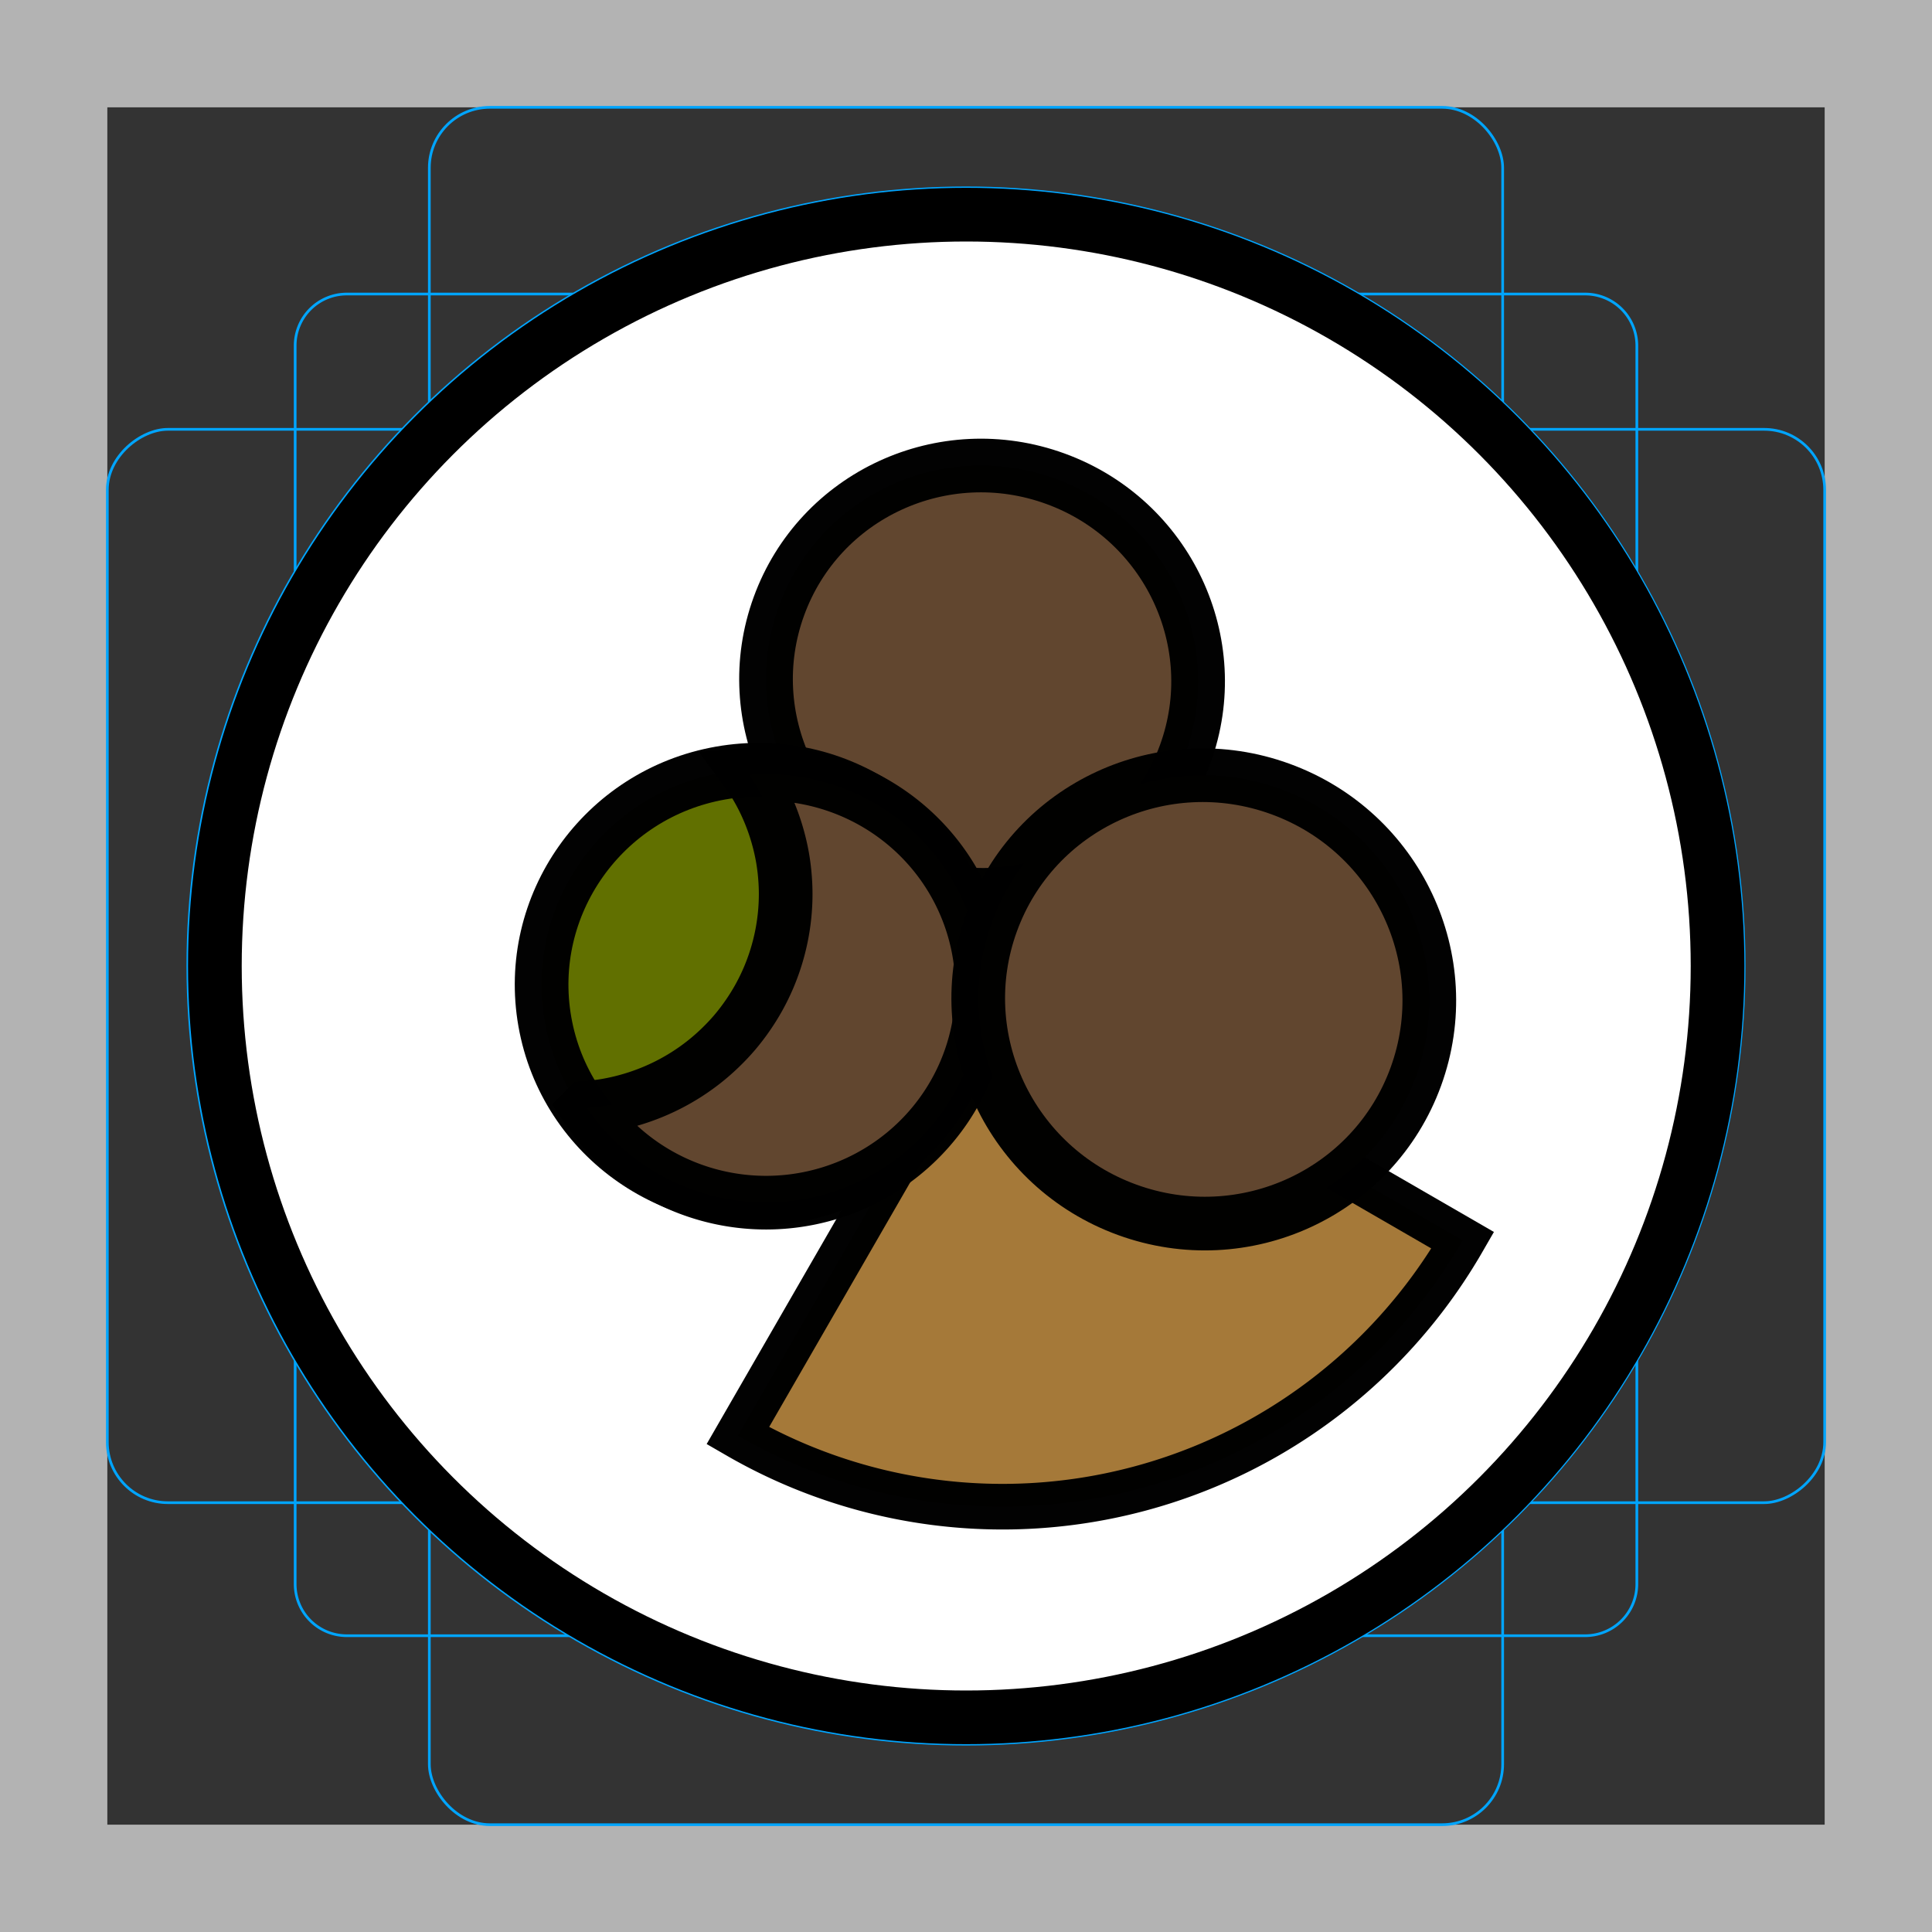 <?xml version="1.0" encoding="UTF-8" standalone="no"?>
<svg
   xmlns:dc="http://purl.org/dc/elements/1.1/"
   xmlns:cc="http://creativecommons.org/ns#"
   xmlns:rdf="http://www.w3.org/1999/02/22-rdf-syntax-ns#"
   xmlns:svg="http://www.w3.org/2000/svg"
   xmlns="http://www.w3.org/2000/svg"
   xmlns:sodipodi="http://sodipodi.sourceforge.net/DTD/sodipodi-0.dtd"
   xmlns:inkscape="http://www.inkscape.org/namespaces/inkscape"
   id="emoji"
   viewBox="0 0 72 72"
   version="1.1"
   sodipodi:docname="1F9C6_falafel.svg"
   inkscape:version="0.92.3 (2405546, 2018-03-11)">
  <rect x="0" y="0" width="72" height="72" fill="#333333" stroke="none"/>
  <defs
     id="defs60">
    <inkscape:path-effect
       effect="bspline"
       id="path-effect1050"
       is_visible="true"
       weight="33.333"
       steps="2"
       helper_size="0"
       apply_no_weight="true"
       apply_with_weight="true"
       only_selected="false" />
    <inkscape:path-effect
       effect="bspline"
       id="path-effect1028"
       is_visible="true"
       weight="33.333"
       steps="2"
       helper_size="0"
       apply_no_weight="true"
       apply_with_weight="true"
       only_selected="false" />
    <inkscape:path-effect
       effect="bspline"
       id="path-effect998"
       is_visible="true"
       weight="33.333"
       steps="2"
       helper_size="0"
       apply_no_weight="true"
       apply_with_weight="true"
       only_selected="false" />
    <inkscape:path-effect
       effect="bspline"
       id="path-effect950"
       is_visible="true"
       weight="33.333"
       steps="2"
       helper_size="0"
       apply_no_weight="true"
       apply_with_weight="true"
       only_selected="false" />
    <inkscape:path-effect
       effect="bspline"
       id="path-effect950-3"
       is_visible="true"
       weight="33.333"
       steps="2"
       helper_size="0"
       apply_no_weight="true"
       apply_with_weight="true"
       only_selected="false" />
    <inkscape:path-effect
       effect="bspline"
       id="path-effect950-7"
       is_visible="true"
       weight="33.333"
       steps="2"
       helper_size="0"
       apply_no_weight="true"
       apply_with_weight="true"
       only_selected="false" />
    <inkscape:path-effect
       effect="bspline"
       id="path-effect950-35"
       is_visible="true"
       weight="33.333"
       steps="2"
       helper_size="0"
       apply_no_weight="true"
       apply_with_weight="true"
       only_selected="false" />
    <inkscape:path-effect
       effect="bspline"
       id="path-effect950-9"
       is_visible="true"
       weight="33.333"
       steps="2"
       helper_size="0"
       apply_no_weight="true"
       apply_with_weight="true"
       only_selected="false" />
    <inkscape:path-effect
       effect="bspline"
       id="path-effect1050-0"
       is_visible="true"
       weight="33.333"
       steps="2"
       helper_size="0"
       apply_no_weight="true"
       apply_with_weight="true"
       only_selected="false" />
    <inkscape:path-effect
       effect="bspline"
       id="path-effect950-3-7"
       is_visible="true"
       weight="33.333"
       steps="2"
       helper_size="0"
       apply_no_weight="true"
       apply_with_weight="true"
       only_selected="false" />
  </defs>
  <sodipodi:namedview
     pagecolor="#ffffff"
     bordercolor="#666666"
     borderopacity="1"
     objecttolerance="10"
     gridtolerance="10"
     guidetolerance="10"
     inkscape:pageopacity="0"
     inkscape:pageshadow="2"
     inkscape:window-width="1364"
     inkscape:window-height="722"
     id="namedview58"
     showgrid="false"
     showguides="false"
     inkscape:zoom="5.6568542"
     inkscape:cx="1.7306311"
     inkscape:cy="28.389316"
     inkscape:window-x="0"
     inkscape:window-y="45"
     inkscape:window-maximized="0"
     inkscape:current-layer="emoji" />
  <g
     id="grid">
    <path
       d="M68,4V68H4V4H68m4-4H0V72H72V0Z"
       id="path2"
       fill="#b3b3b3" />
    <path
       stroke-miterlimit="10"
       d="M12.923,10.958H59.077A1.923,1.923,0,0,1,61,12.881V59.035a1.923,1.923,0,0,1-1.923,1.923H12.923A1.923,1.923,0,0,1,11,59.035V12.881A1.923,1.923,0,0,1,12.923,10.958Z"
       id="path4"
       stroke-width="0.1"
       stroke="#00a5ff"
       fill="none" />
    <rect
       x="16"
       y="4"
       rx="2.254"
       width="40"
       height="64"
       stroke-miterlimit="10"
       id="rect6"
       stroke-width="0.1"
       stroke="#00a5ff"
       fill="none" />
    <rect
       x="16"
       y="4"
       rx="2.254"
       width="40"
       height="64"
       transform="translate(72) rotate(90)"
       stroke-miterlimit="10"
       id="rect8"
       stroke-width="0.1"
       stroke="#00a5ff"
       fill="none" />
    <circle
       cx="36"
       cy="36"
       r="29"
       stroke-miterlimit="10"
       id="circle10"
       stroke-width="0.1"
       stroke="#00a5ff"
       fill="none" />
  </g>
  <circle
     id="circle28"
     stroke-miterlimit="10"
     r="28"
     cy="36"
     cx="36.008"
     style="fill:#ffffff;stroke:#000000;stroke-width:2;stroke-miterlimit:10;fill-opacity:1" />
  <path
     style="opacity:1;fill:#a57939;fill-opacity:1;stroke:#000000;stroke-width:1.7;stroke-miterlimit:4;stroke-dasharray:none;stroke-opacity:0.989;paint-order:normal"
     id="path5020"
     sodipodi:type="arc"
     sodipodi:cx="47.569649"
     sodipodi:cy="21.34741"
     sodipodi:rx="19.765192"
     sodipodi:ry="19.827122"
     sodipodi:start="0.17453293"
     sodipodi:end="1.7453293"
     d="M 67.035,24.79 A 19.765,19.827 0 0 1 44.137,40.873 l 3.432,-19.526 z"
     transform="rotate(20)" />
  <ellipse
     style="opacity:1;fill:#61462f;fill-opacity:1;stroke:#000000;stroke-width:2;stroke-miterlimit:4;stroke-dasharray:none;stroke-opacity:0.989;paint-order:normal"
     id="path4872-28-6"
     cx="43.061"
     cy="11.302"
     rx="8.057"
     ry="7.99"
     transform="rotate(20)" />
  <ellipse
     style="opacity:1;fill:#617000;fill-opacity:1;stroke:#000000;stroke-width:2;stroke-miterlimit:4;stroke-dasharray:none;stroke-opacity:0.989;paint-order:normal"
     id="path4872-28-6-2-5"
     cx="21.442"
     cy="41.025"
     rx="8.057"
     ry="7.99"
     transform="rotate(-10)" />
  <path
     style="opacity:1;fill:#61462f;fill-opacity:1;stroke:#000000;stroke-width:2;stroke-miterlimit:4;stroke-dasharray:none;stroke-opacity:0.989;paint-order:normal"
     d="m 21.862,41.285 a 8.057,7.99 0 0 0 6.682,3.535 8.057,7.99 0 0 0 8.057,-7.99 8.057,7.99 0 0 0 -8.057,-7.99 8.057,7.99 0 0 0 -0.639,0.029 8.057,7.99 0 0 1 0.098,0.137 8.057,7.99 0 0 1 0.4,0.691 8.057,7.99 0 0 1 0.328,0.73 8.057,7.99 0 0 1 0.254,0.758 8.057,7.99 0 0 1 0.178,0.779 8.057,7.99 0 0 1 0.096,0.793 8.057,7.99 0 0 1 0.021,0.564 8.057,7.99 0 0 1 -0.041,0.797 8.057,7.99 0 0 1 -0.121,0.791 8.057,7.99 0 0 1 -0.199,0.773 8.057,7.99 0 0 1 -0.275,0.75 8.057,7.99 0 0 1 -0.35,0.719 8.057,7.99 0 0 1 -0.422,0.682 8.057,7.99 0 0 1 -0.486,0.637 8.057,7.99 0 0 1 -0.551,0.584 8.057,7.99 0 0 1 -0.604,0.527 8.057,7.99 0 0 1 -0.656,0.465 8.057,7.99 0 0 1 -0.697,0.396 8.057,7.99 0 0 1 -0.736,0.326 8.057,7.99 0 0 1 -0.764,0.252 8.057,7.99 0 0 1 -0.785,0.176 8.057,7.99 0 0 1 -0.73,0.088 z"
     id="path886"
     inkscape:connector-curvature="0" />
  <ellipse
     style="opacity:1;fill:#61462f;fill-opacity:1;stroke:#000000;stroke-width:2;stroke-miterlimit:4;stroke-dasharray:none;stroke-opacity:0.989;paint-order:normal"
     id="path4872-28-5"
     cx="54.894"
     cy="19.655"
     rx="8.411"
     ry="8.345"
     transform="rotate(20)" />
</svg>
